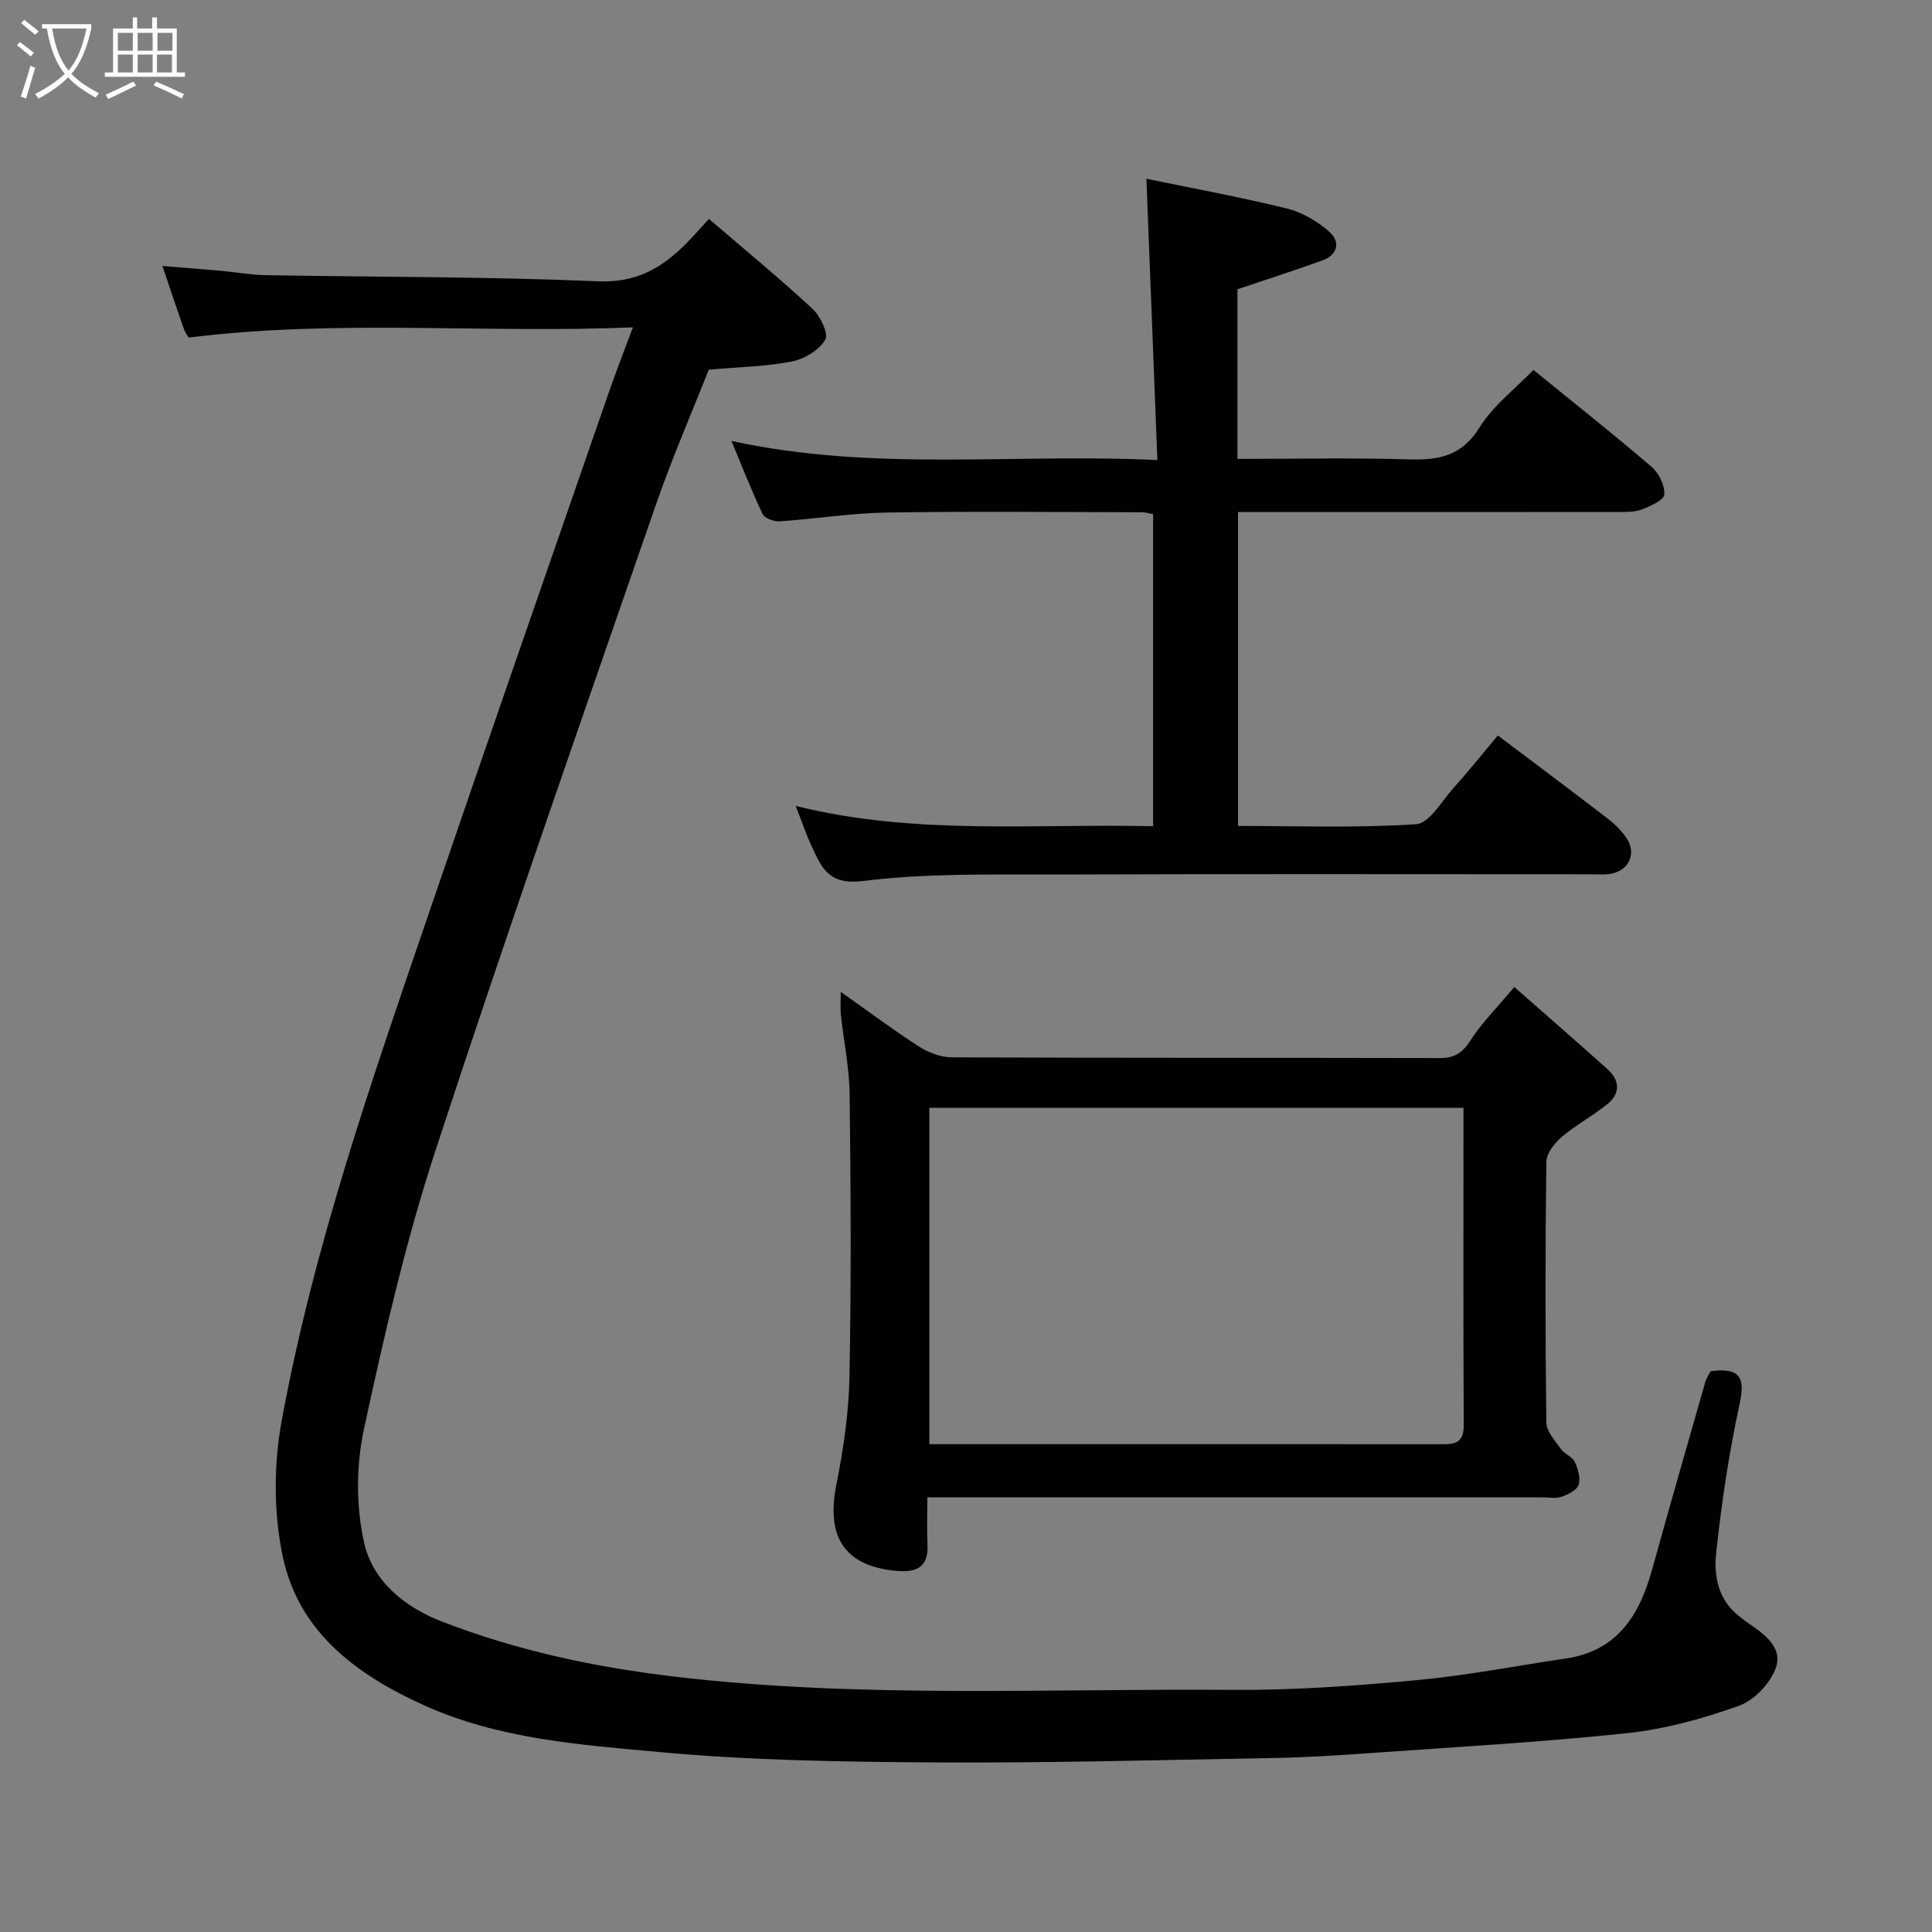 <svg enable-background="new 0 0 400 400" viewBox="0 0 400 400" xmlns="http://www.w3.org/2000/svg"><rect x="0" y="0" width="400" height="400" fill="#808080" stroke="none"/><path d="m6.4 11.7c-1-.8-1.9-1.6-2.9-2.3l.6-.7c.9.7 1.9 1.4 2.9 2.2zm-2.1 8.3c.7-2.1 1.4-4.2 2-6.4.2.1.6.3 1 .4-.7 2.3-1.3 4.4-1.9 6.4zm3-12.8c-1.1-.9-2.1-1.7-2.9-2.4l.6-.7c1 .8 2 1.5 3 2.4zm1.4-1.3v-.9h10.2v.9c-.9 4.2-2.3 7.3-4.1 9.4 1.3 1.4 3.2 2.7 5.7 4-.2.2-.4.5-.7.9-2.5-1.4-4.4-2.7-5.7-4.2-1.4 1.5-3.5 3-6.1 4.4 0 0 0 0-.1-.1-.3-.4-.5-.7-.7-.8 2.7-1.4 4.7-2.8 6.2-4.2-1.8-2.2-3-5.3-3.7-9.4zm9.2 0h-7.1c.6 3.8 1.7 6.7 3.4 8.7 1.7-2 2.9-4.8 3.7-8.7z" fill="#fbfcfa"/><path d="m31.6 3.6h.9v2.3h4.1v9.1h1.7v.9h-16.6v-.9h1.7v-9.1h4.1v-2.3h.9v2.3h3.1v-2.3zm-4 13.3.6.8c-1.9.9-3.8 1.9-5.8 2.8-.2-.3-.3-.6-.5-.9 2-.9 3.9-1.8 5.7-2.7zm-3.2-10.1v3.7h3.1v-3.7zm0 4.5v3.7h3.1v-3.7zm4.1-4.5v3.7h3.1v-3.7zm0 4.5v3.7h3.1v-3.7zm9.1 9.1c-2.1-1.1-4.1-2-5.8-2.7l.5-.8c2.2.9 4.1 1.8 5.8 2.6zm-1.9-13.6h-3.1v3.7h3.1zm-3.2 4.5v3.7h3.1v-3.7z" fill="#fbfcfa"/><g fill="#010101"><path d="m354.17 283.89c6.2-.79 7.16 1.38 6 6.75-2.2 10.19-3.75 20.56-4.86 30.93-.52 4.82.48 9.87 4.96 13.2.53.39 1.02.83 1.57 1.2 3.37 2.27 7.3 5.09 5.85 9.28-1.11 3.22-4.49 6.78-7.68 7.92-7.44 2.67-15.29 4.83-23.13 5.66-17.84 1.89-35.77 2.89-53.67 4.16-6.42.46-12.86.86-19.3.98-23.43.42-46.86 1.06-70.28.92-19.03-.11-38.14-.4-57.07-2.14-16.48-1.51-33.25-2.68-48.77-9.69-13.89-6.28-25.8-15.04-29.18-30.5-1.98-9.09-1.98-19.21-.29-28.4 6.65-36.27 18.84-71.04 30.73-105.85 12.21-35.72 24.63-71.37 36.99-107.04 1.49-4.3 3.16-8.54 5-13.5-30.92 1.31-61.26-1.72-91.96 2.12-.05-.08-.68-.87-1-1.77-1.46-4.11-2.82-8.25-4.45-13.06 4.42.37 8.27.66 12.11 1.01 3.1.28 6.2.85 9.3.9 22.93.4 45.87.29 68.77 1.27 7.86.34 13.13-2.7 18.13-7.69 1.53-1.53 2.94-3.17 4.84-5.23 7.39 6.35 14.6 12.28 21.43 18.61 1.63 1.51 3.39 5.19 2.65 6.41-1.28 2.15-4.29 3.98-6.86 4.49-5.3 1.05-10.78 1.14-17.26 1.71-3.53 8.96-7.68 18.49-11.06 28.29-15.37 44.45-30.95 88.83-45.57 133.53-6.15 18.82-10.61 38.25-14.78 57.63-1.61 7.51-1.62 15.95.06 23.42 1.75 7.82 8.23 13.26 15.94 16.25 15.58 6.05 31.73 9.51 48.38 11.47 38.4 4.53 76.92 2.44 115.39 2.74 12.69.1 25.43-.83 38.09-2 10.39-.96 20.69-2.97 31.03-4.5 10.61-1.57 15.19-8.92 17.8-18.31 3.61-13 7.33-25.96 11.04-38.93.26-.9.85-1.73 1.11-2.24z"/><path d="m151.44 91.29c29.52 6.44 58.35 2.53 88.18 3.96-.77-19.74-1.51-38.75-2.27-58.24 9.13 1.89 19.14 3.73 29.02 6.14 3.17.77 6.34 2.64 8.81 4.8 2.35 2.05 1.9 4.8-1.44 5.99-5.76 2.06-11.57 3.94-17.54 5.95v35.12c11.97 0 23.74-.25 35.5.1 6.17.18 10.93-.66 14.6-6.58 2.81-4.54 7.38-7.99 11.18-11.94 8.55 6.96 16.65 13.36 24.47 20.07 1.51 1.29 2.75 3.85 2.63 5.73-.07 1.15-2.87 2.39-4.65 3.08-1.47.57-3.24.52-4.88.53-24.32.03-48.64.02-72.97.02-1.81 0-3.62 0-5.76 0v64.98c12.35 0 24.65.46 36.87-.36 2.74-.18 5.3-4.76 7.74-7.49 3.17-3.54 6.15-7.26 9.18-10.88 7.69 5.8 15.25 11.45 22.73 17.19 1.44 1.1 2.78 2.44 3.82 3.92 2.39 3.4.5 7.17-3.71 7.61-1.15.12-2.33.02-3.5.02-36.82 0-73.63-.09-110.45.05-13.43.05-26.98-.33-40.24 1.34-7.19.9-8.62-2.69-10.7-7.16-1.16-2.49-2.03-5.1-3.32-8.38 24.69 6.14 49.28 3.63 74 4.2 0-21.78 0-43.04 0-64.59-.72-.14-1.49-.41-2.25-.41-17.66-.03-35.32-.22-52.97.06-7.37.12-14.73 1.32-22.1 1.82-1.18.08-3.1-.63-3.53-1.52-2.24-4.69-4.11-9.52-6.45-15.13z"/><path d="m192 310c0 3.59-.12 6.72.03 9.84.22 4.67-2.37 5.76-6.37 5.4-10.72-.96-14.66-6.93-12.52-17.75 1.46-7.36 2.59-14.89 2.73-22.37.38-19.48.27-38.98.04-58.47-.06-5.53-1.22-11.04-1.82-16.56-.14-1.25-.02-2.53-.02-4.74 5.87 4.15 10.92 7.94 16.21 11.33 1.95 1.25 4.48 2.22 6.75 2.23 33.65.14 67.3.07 100.96.15 2.98.01 4.69-.93 6.36-3.52 2.37-3.7 5.56-6.87 9.17-11.19 6.37 5.61 12.89 11.27 19.32 17.03 2.5 2.24 2.66 4.97.06 7.12-3 2.48-6.53 4.32-9.5 6.84-1.51 1.28-3.22 3.41-3.24 5.18-.24 17.99-.23 35.98-.01 53.97.02 1.86 1.8 3.78 3.01 5.5.74 1.05 2.34 1.57 2.86 2.66.69 1.44 1.26 3.38.82 4.77-.36 1.12-2.2 2.01-3.57 2.48-1.19.41-2.64.1-3.97.1-40.48 0-80.96 0-121.45 0-1.81 0-3.6 0-5.85 0zm111-80.64c-37.33 0-74.03 0-110.59 0v69.64h37.38c22.66 0 45.31-.01 67.97.01 2.78 0 5.31.27 5.29-3.9-.11-21.8-.05-43.6-.05-65.75z"/></g></svg>